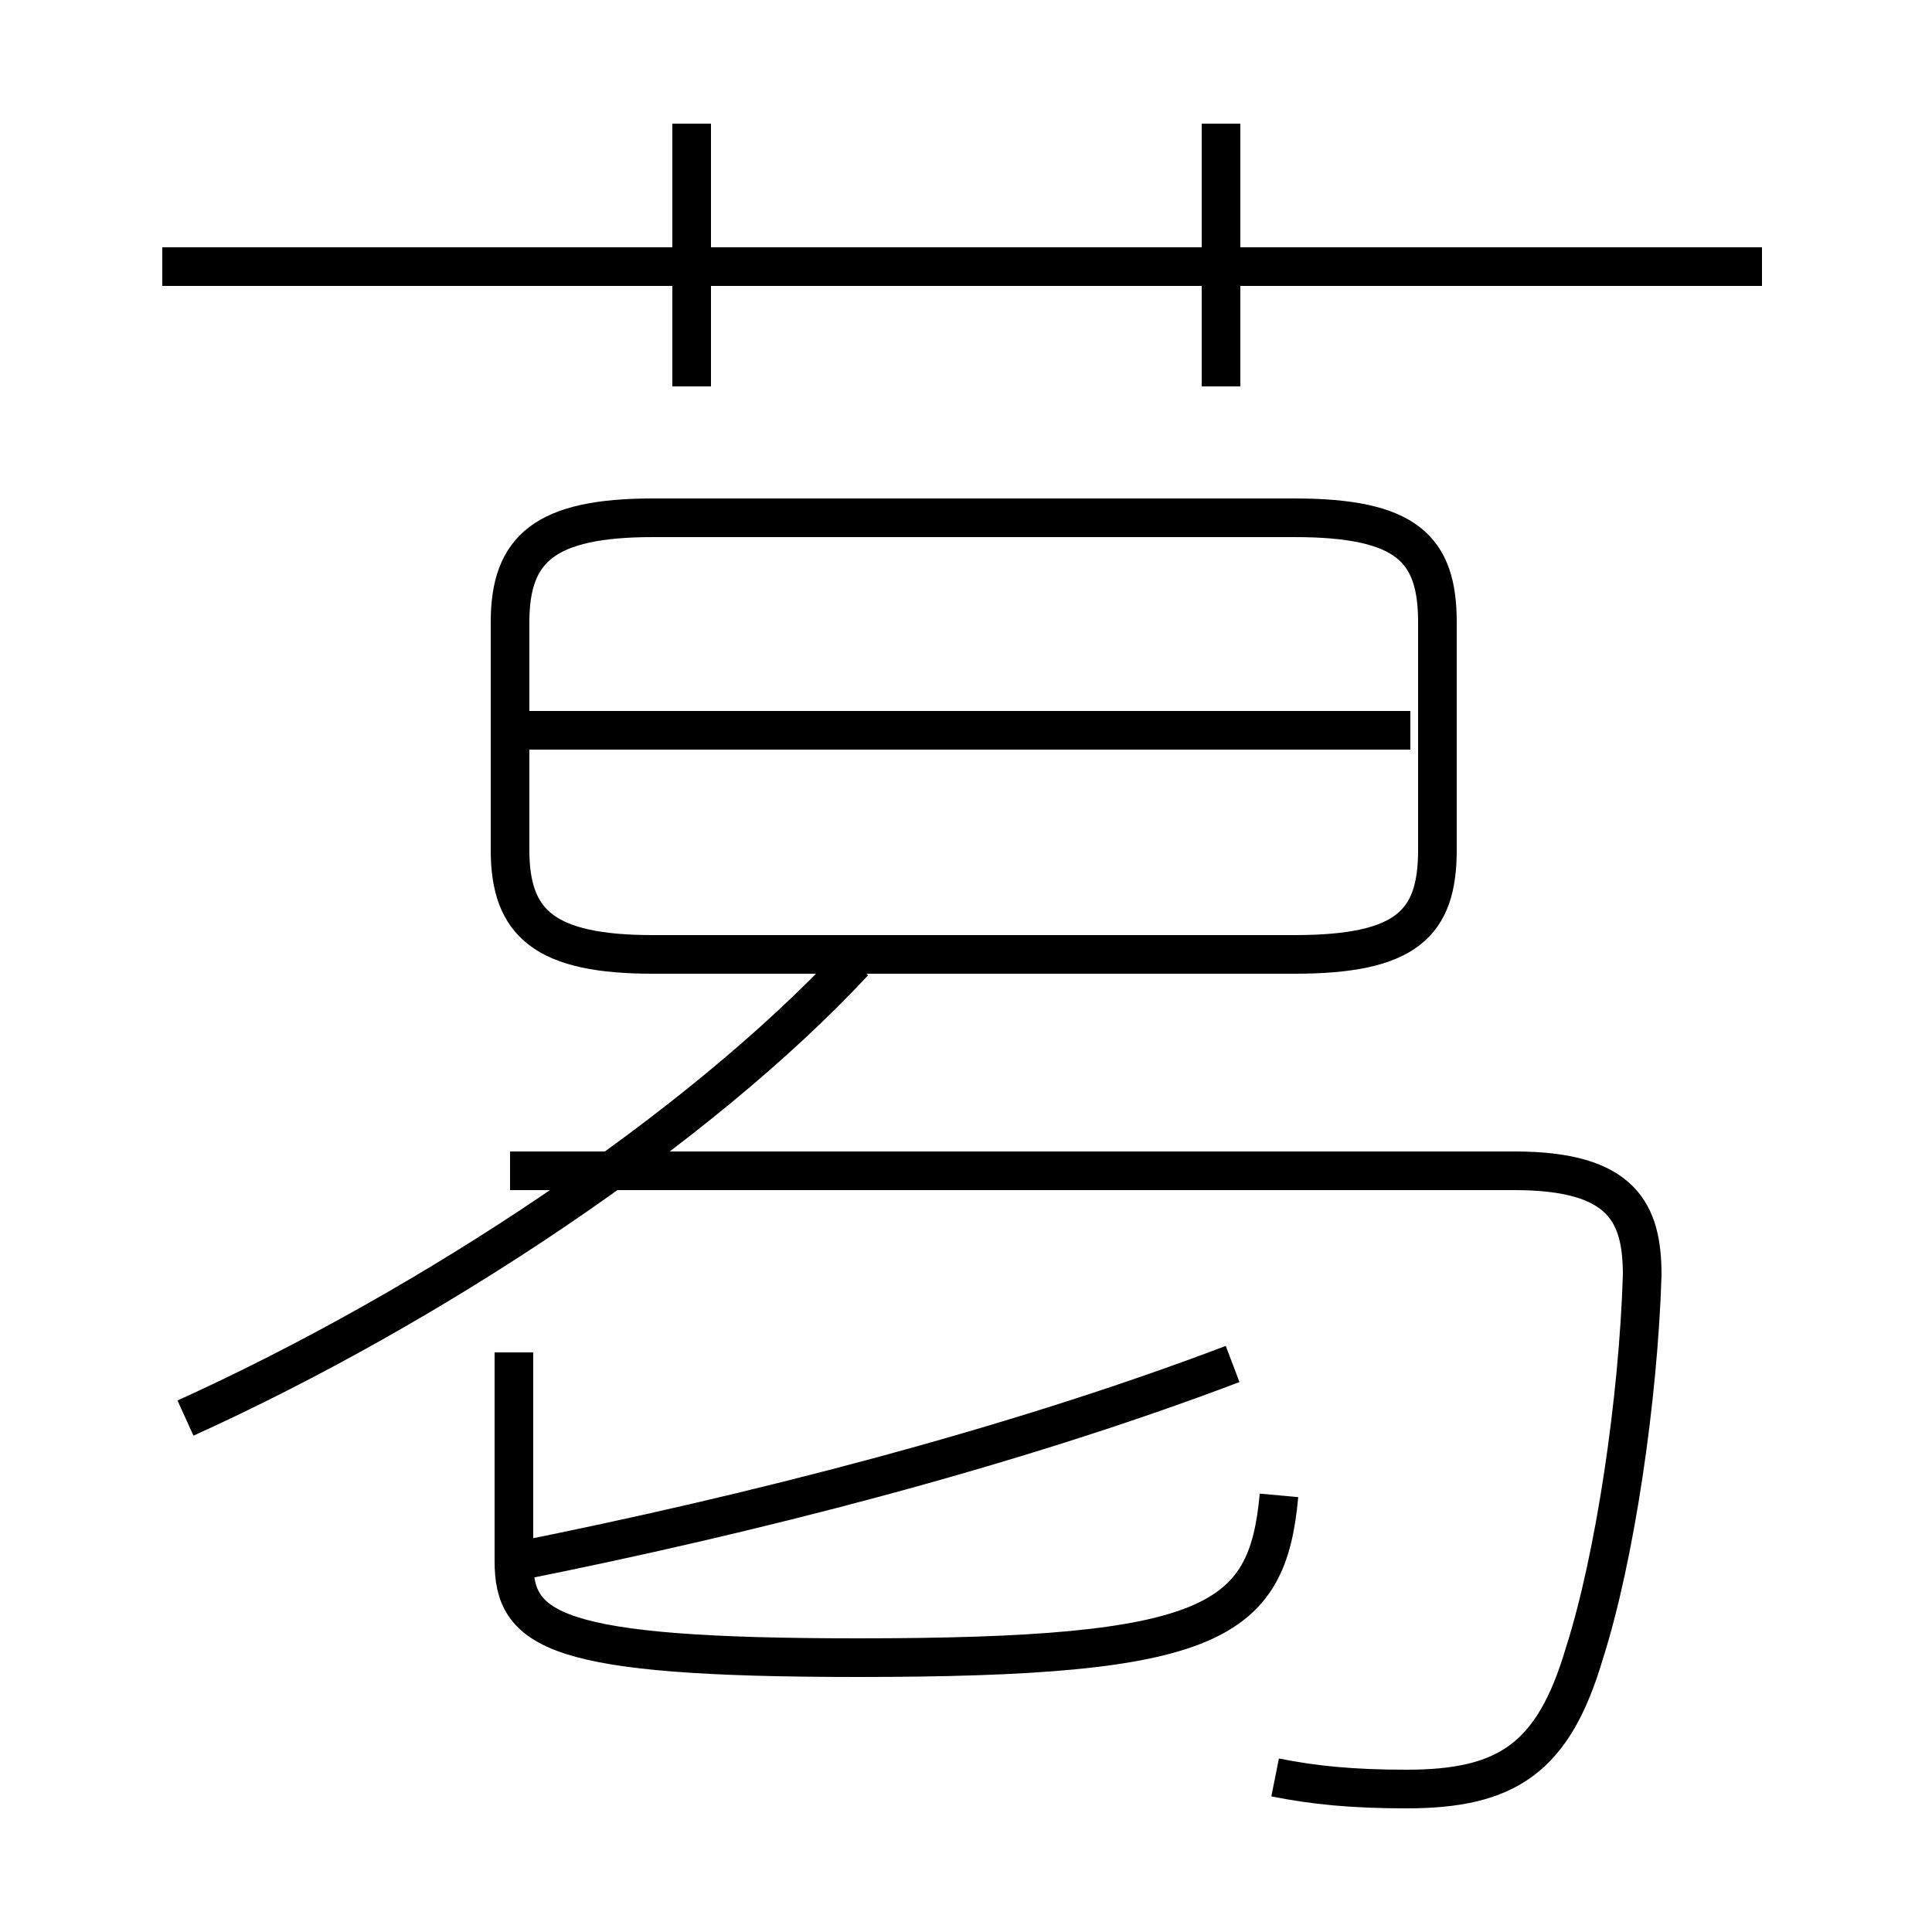 <?xml version='1.0' encoding='utf8'?>
<svg viewBox="0.0 -6.0 50.0 50.0" version="1.1" xmlns="http://www.w3.org/2000/svg">
<rect x="0.0" y="-6.0" width="50.0" height="50.0" fill="#808080" stroke="none"/>
<rect x="-1000" y="-1000" width="2000" height="2000" stroke="white" fill="white"/>
<g style="fill:white;stroke:#000000;  stroke-width:1">
<path d="M 33.0 2.0 C 34.0 2.2 35.0 2.3 36.4 2.3 C 39.0 2.3 40.2 1.5 41.0 -1.2 C 41.8 -3.7 42.4 -7.8 42.5 -11.0 C 42.5 -12.6 42.0 -13.7 39.2 -13.7 L 13.2 -13.7 M 4.8 -7.3 C 11.2 -10.2 18.1 -14.8 22.1 -19.1 M 33.1 -5.3 C 32.8 -2.0 31.4 -1.1 22.2 -1.1 C 14.3 -1.1 13.3 -1.8 13.3 -3.6 L 13.3 -9.0 M 13.4 -3.6 C 19.4 -4.8 26.1 -6.5 31.9 -8.7 M 17.4 -19.3 L 33.5 -19.3 C 36.4 -19.3 37.2 -20.1 37.2 -22.0 L 37.2 -27.9 C 37.2 -29.8 36.4 -30.6 33.5 -30.6 L 16.9 -30.6 C 14.1 -30.6 13.2 -29.8 13.2 -27.9 L 13.2 -22.0 C 13.2 -20.1 14.1 -19.3 16.9 -19.3 Z M 36.5 -25.1 L 13.6 -25.1 M 17.9 -34.0 L 17.9 -40.8 M 45.6 -37.1 L 4.2 -37.1 M 31.6 -34.0 L 31.6 -40.8" transform="translate(0.0, 38.0)" />
</g>
</svg>